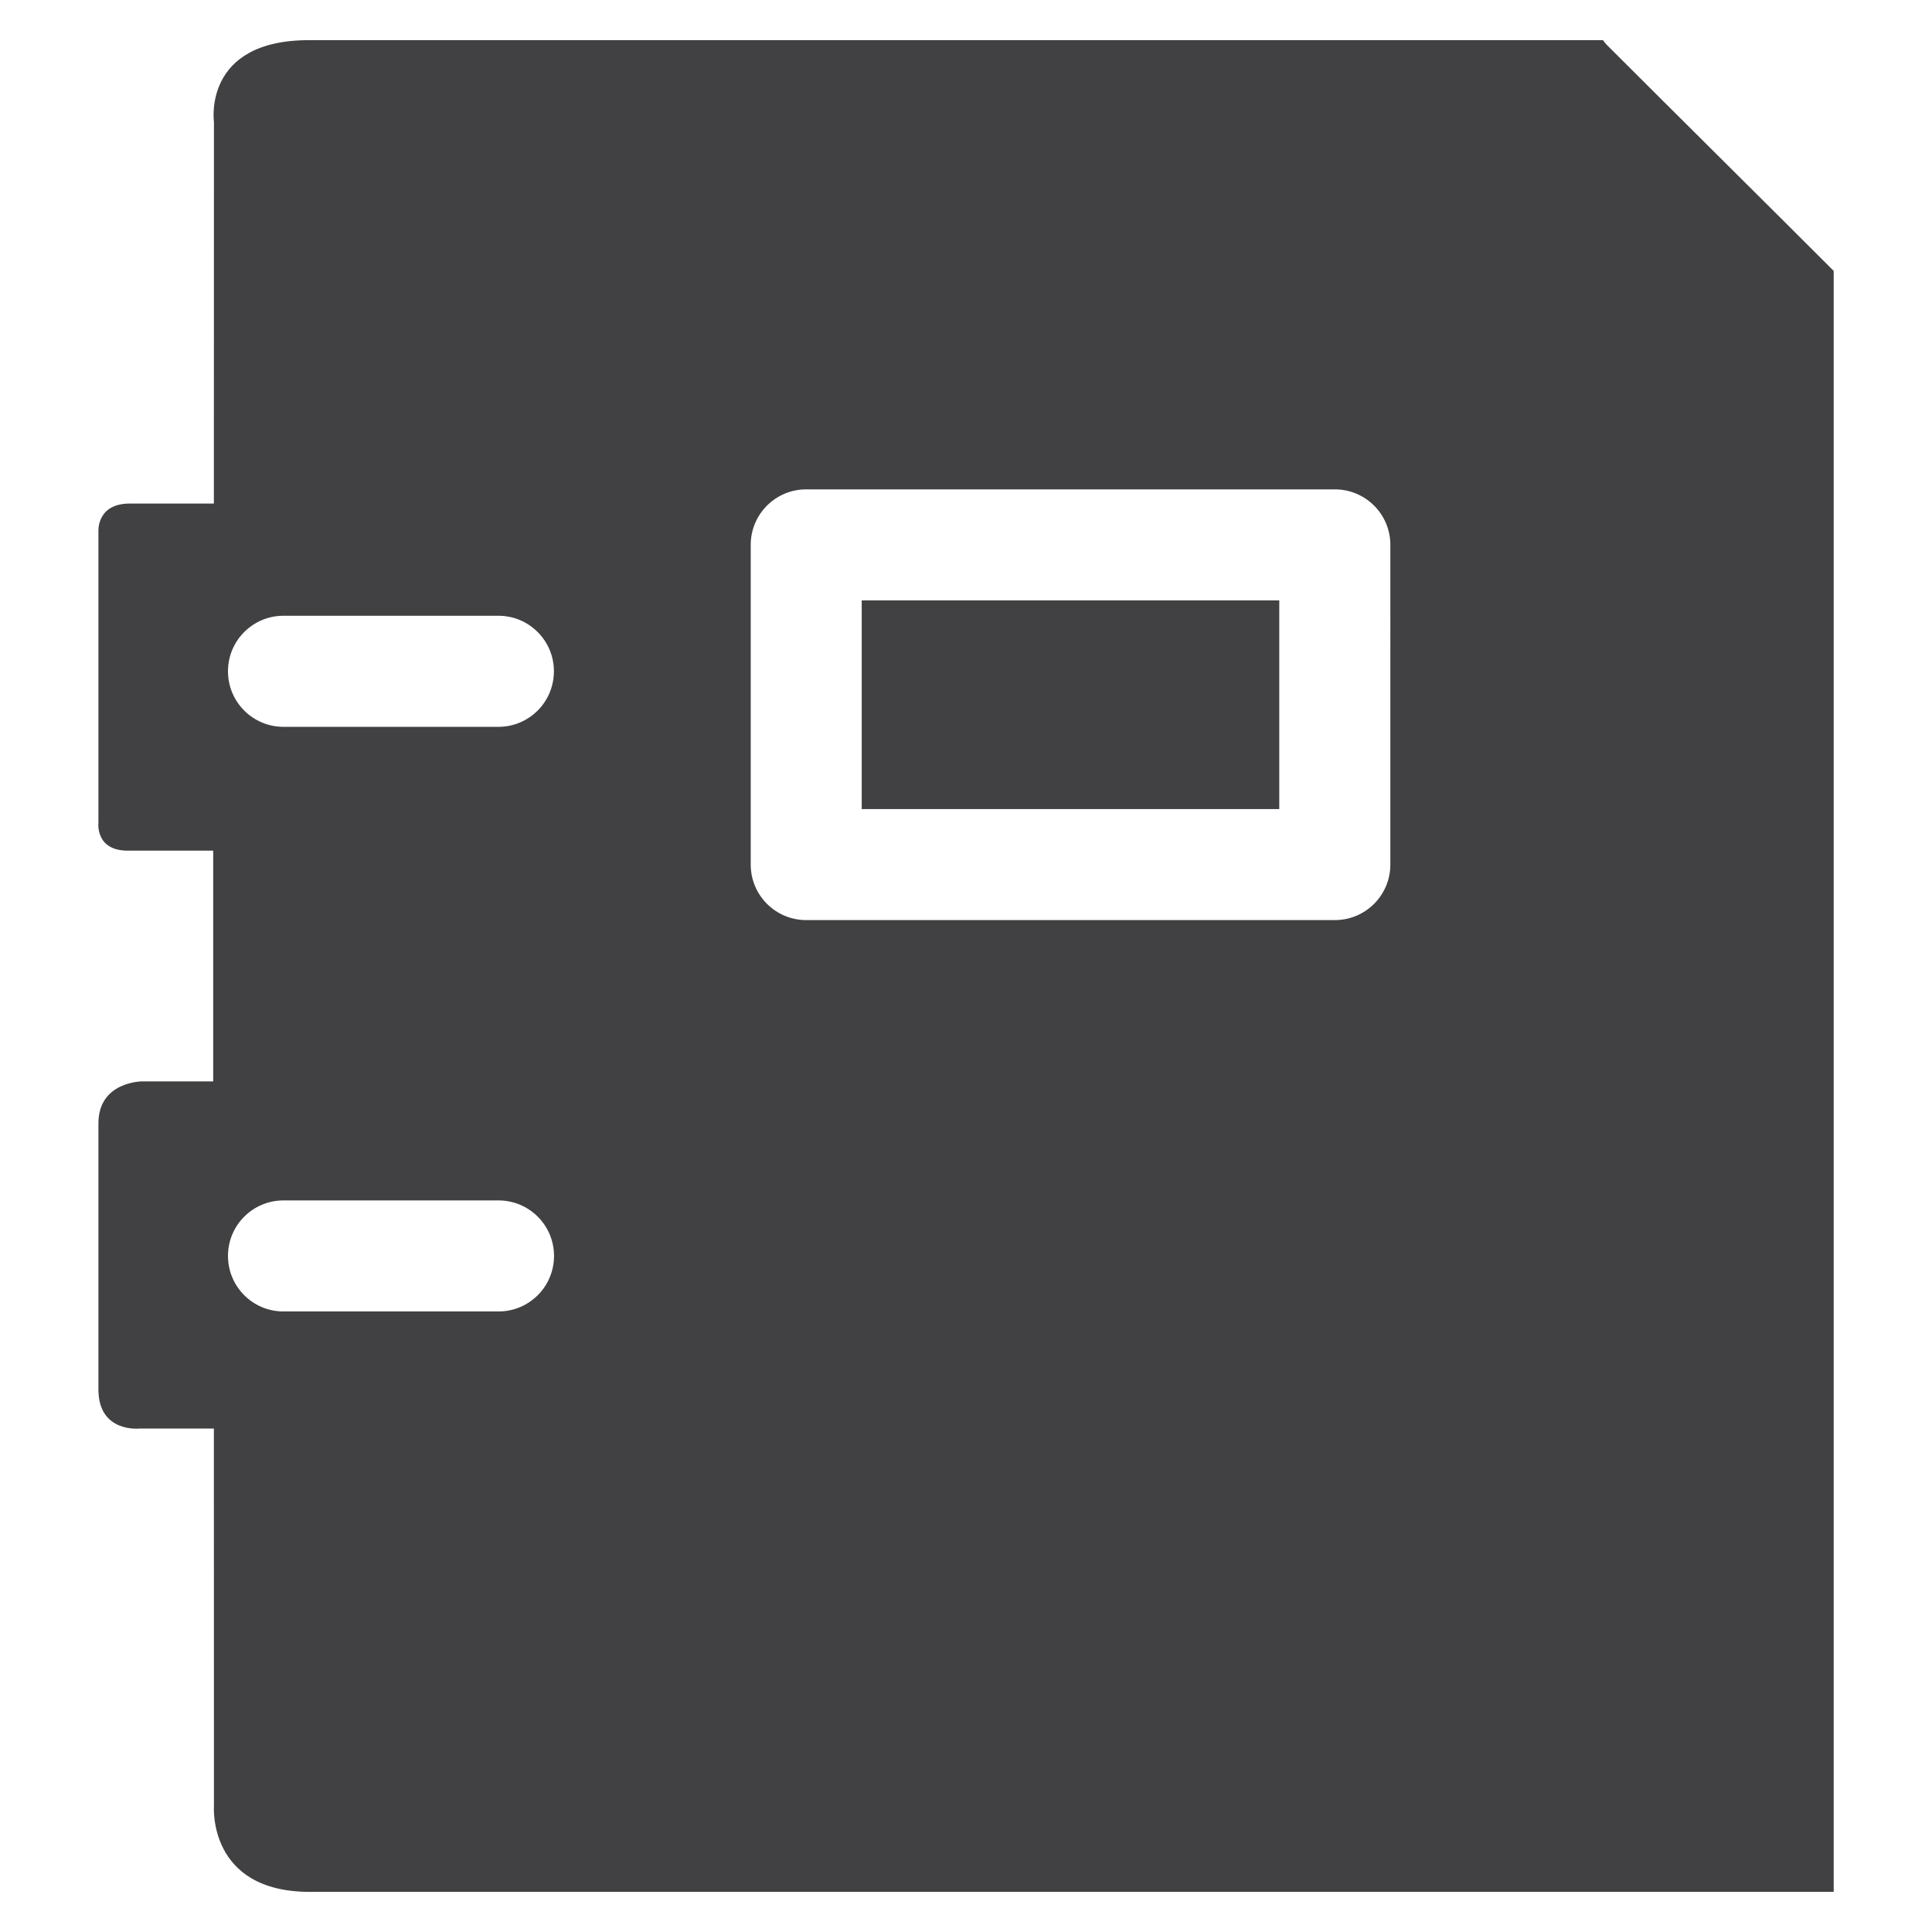 <?xml version="1.0" encoding="utf-8"?>
<!-- Generator: Adobe Illustrator 16.0.0, SVG Export Plug-In . SVG Version: 6.00 Build 0)  -->
<!DOCTYPE svg PUBLIC "-//W3C//DTD SVG 1.1//EN" "http://www.w3.org/Graphics/SVG/1.1/DTD/svg11.dtd">
<svg version="1.1" id="Layer_1" xmlns="http://www.w3.org/2000/svg" xmlns:xlink="http://www.w3.org/1999/xlink" x="0px" y="0px"
	 width="1024px" height="1024px" viewBox="0 0 1024 1024" enable-background="new 0 0 1024 1024" xml:space="preserve">
<g>
	<rect x="456.729" y="318.209" fill-rule="evenodd" clip-rule="evenodd" fill="#414042" width="221.313" height="110.614"/>
	<path fill-rule="evenodd" clip-rule="evenodd" fill="#414042" d="M851.438,23.584c-0.666-0.688-1.25-1.5-1.813-2.303
		c-228.646,0-457.25,0-685.875,0c-56.604,0-50.354,43.417-50.354,43.417c-0.042,64.927-0.042,199.354-0.042,202.198
		c-15.167,0-29.938,0-44.604,0c-17.708,0-16.583,14.885-16.583,14.885c0,51.375,0,102.74,0,154.167c0,0-1.875,14.917,15.563,14.917
		c14.979,0,30.063,0,45.271,0c0,40.708,0,81.156,0,122.291c-12.563,0-25.125,0-37.688,0c0,0-23.146,0-23.146,22.261
		c0,47,0,94.021,0,141.063c0,22.979,21.625,20.688,21.625,20.688c13.063,0,26.229,0,39.563,0c0,3.25,0,135.729,0.042,199.646
		c0,0-3.709,45.917,50.875,45.917c269.188,0,538.396,0,807.625,0c0-286.375,0-572.771,0-859.136
		C932.542,104.229,890.834,62.979,851.438,23.584z M150.25,326.365h113.917c16.271,0,29.417,13.177,29.417,29.427
		c0,16.261-13.146,29.448-29.417,29.448H150.25c-16.271,0-29.416-13.188-29.416-29.448
		C120.834,339.542,133.979,326.365,150.25,326.365z M264.209,695.104H150.25c-16.271,0-29.416-13.188-29.416-29.438
		s13.146-29.417,29.416-29.417h113.959c16.271,0,29.438,13.167,29.438,29.417S280.479,695.104,264.209,695.104z M736.917,458.24
		c0,16.25-13.167,29.427-29.417,29.427H427.313c-16.271,0-29.416-13.177-29.416-29.427V288.792c0-16.25,13.146-29.417,29.416-29.417
		H707.5c16.25,0,29.417,13.167,29.417,29.417V458.24z"/>
</g>
</svg>
